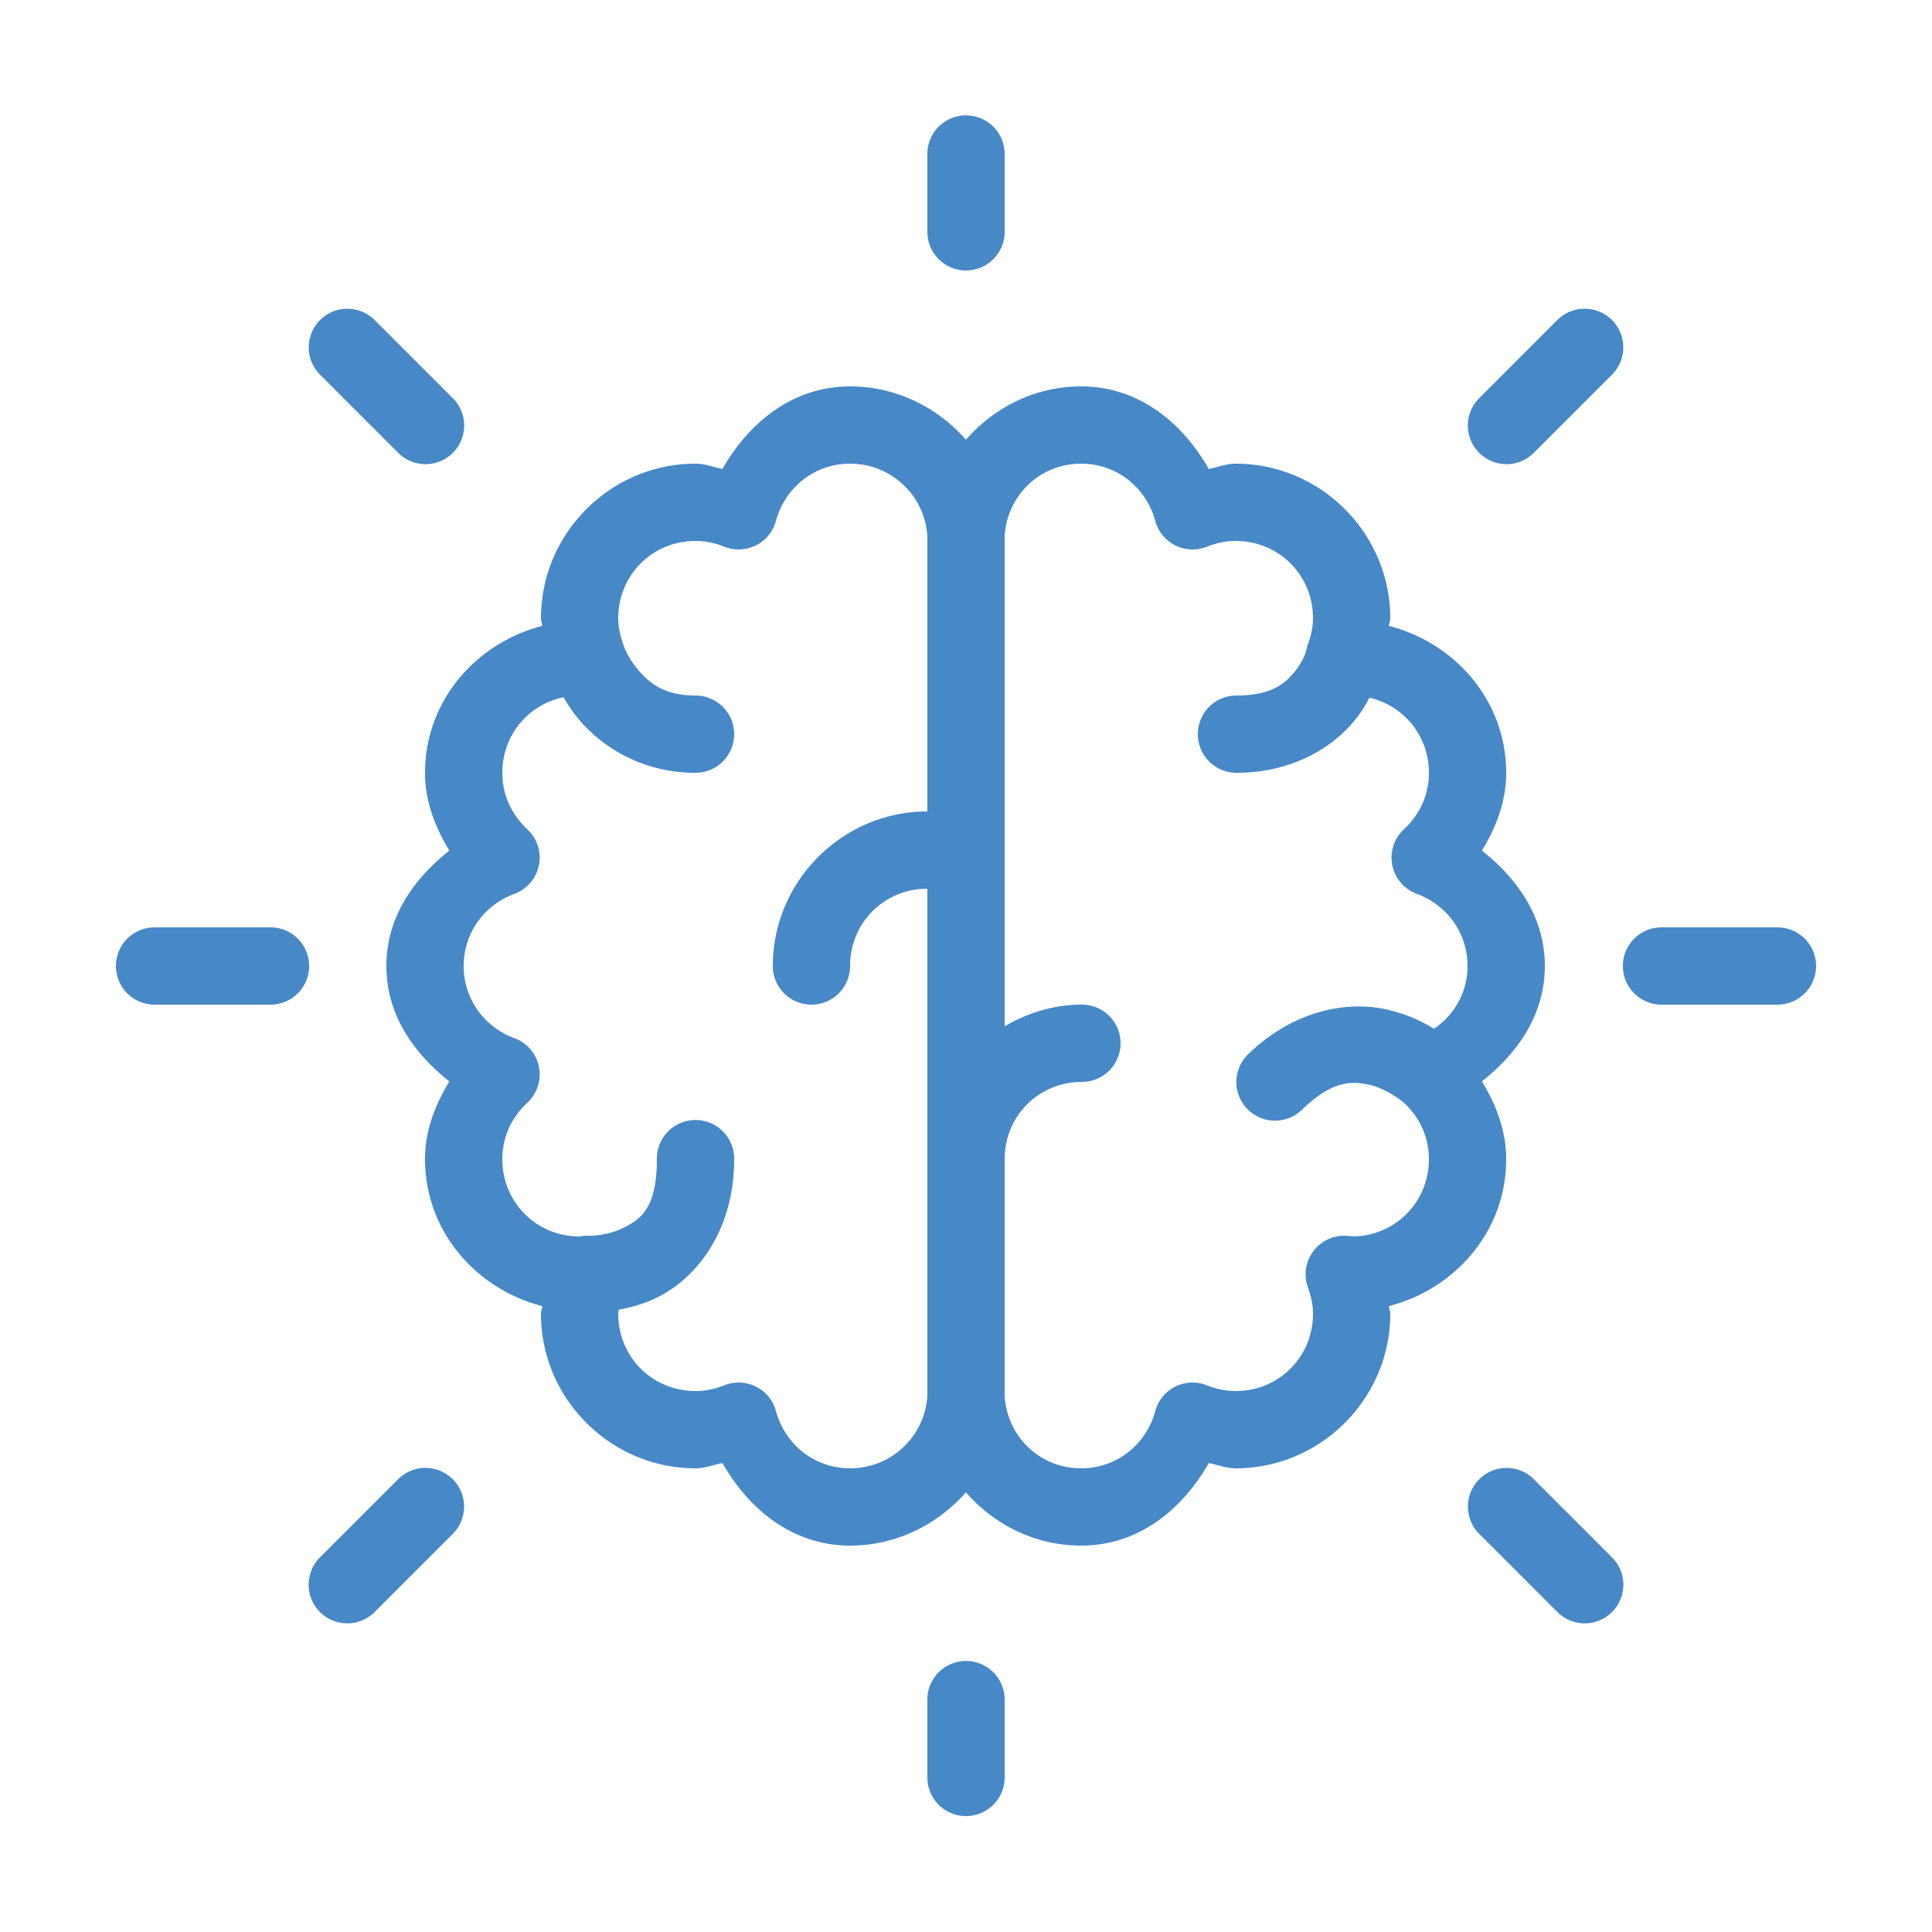 <?xml version="1.0"?>
<svg xmlns="http://www.w3.org/2000/svg" viewBox="0 0 50 50">
    <path fill="#4788C7" style="line-height:normal;text-indent:0;text-align:start;text-decoration-line:none;text-decoration-style:solid;text-decoration-color:#000;text-transform:none;block-progression:tb;isolation:auto;mix-blend-mode:normal" d="M 24.984 2.986 A 1 1 0 0 0 24 4 L 24 6 A 1 1 0 1 0 26 6 L 26 4 A 1 1 0 0 0 24.984 2.986 z M 8.99 7.99 A 1 1 0 0 0 8.293 9.707 L 10.293 11.707 A 1 1 0 1 0 11.707 10.293 L 9.707 8.293 A 1 1 0 0 0 8.99 7.99 z M 40.98 7.99 A 1 1 0 0 0 40.293 8.293 L 38.293 10.293 A 1 1 0 1 0 39.707 11.707 L 41.707 9.707 A 1 1 0 0 0 40.98 7.99 z M 22 10 C 20.518 10 19.385 10.93 18.697 12.137 C 18.463 12.092 18.249 12 18 12 C 15.803 12 14 13.803 14 16 C 14 16.072 14.031 16.127 14.035 16.197 C 12.312 16.642 11 18.144 11 20 C 11 20.751 11.266 21.414 11.629 22.014 C 10.706 22.745 10 23.736 10 25 C 10 26.264 10.706 27.255 11.629 27.986 C 11.266 28.586 11 29.249 11 30 C 11 31.856 12.312 33.358 14.035 33.803 C 14.031 33.873 14 33.928 14 34 C 14 36.197 15.803 38 18 38 C 18.249 38 18.463 37.908 18.697 37.863 C 19.385 39.07 20.518 40 22 40 C 23.194 40 24.261 39.459 24.998 38.621 C 25.729 39.458 26.788 40 27.98 40 C 29.463 40 30.596 39.07 31.283 37.863 C 31.518 37.908 31.731 38 31.98 38 C 34.178 38 35.98 36.197 35.98 34 C 35.98 33.928 35.948 33.873 35.943 33.803 C 37.667 33.359 38.98 31.856 38.98 30 C 38.98 29.249 38.714 28.586 38.352 27.986 C 39.275 27.255 39.98 26.264 39.98 25 C 39.98 23.736 39.275 22.745 38.352 22.014 C 38.714 21.414 38.98 20.751 38.98 20 C 38.98 18.144 37.668 16.642 35.945 16.197 C 35.949 16.127 35.98 16.072 35.98 16 C 35.98 13.803 34.178 12 31.98 12 C 31.731 12 31.518 12.092 31.283 12.137 C 30.596 10.93 29.463 10 27.98 10 C 26.788 10 25.729 10.543 24.998 11.379 C 24.261 10.541 23.194 10 22 10 z M 22 12 C 23.068 12 23.928 12.823 24 13.863 L 24 21 C 21.803 21 20 22.803 20 25 A 1 1 0 1 0 22 25 C 22 23.883 22.883 23 24 23 L 24 30 L 24 36.135 C 23.928 37.177 23.068 38 22 38 C 21.069 38 20.313 37.373 20.082 36.52 A 1 1 0 0 0 18.744 35.852 C 18.505 35.947 18.258 36 18 36 C 16.883 36 16 35.117 16 34 C 16 33.966 16.008 33.931 16.01 33.896 C 16.322 33.837 16.673 33.746 17.045 33.559 C 18.012 33.072 19 31.865 19 30 A 1 1 0 0 0 17.984 28.986 A 1 1 0 0 0 17 30 C 17 31.267 16.582 31.551 16.145 31.771 C 15.707 31.992 15.244 31.982 15.244 31.982 A 1 1 0 0 0 15.234 31.982 A 1 1 0 0 0 15.145 31.982 A 1 1 0 0 0 15.127 31.982 C 15.066 31.986 15.113 31.986 15.084 31.988 A 1 1 0 0 0 15.02 31.998 C 15.027 31.998 14.986 32 15 32 C 13.883 32 13 31.117 13 30 C 13 29.418 13.246 28.911 13.646 28.539 A 1 1 0 0 0 13.312 26.867 C 12.546 26.585 12 25.868 12 25 C 12 24.132 12.546 23.415 13.312 23.133 A 1 1 0 0 0 13.646 21.461 C 13.246 21.089 13 20.582 13 20 C 13 19.027 13.672 18.233 14.584 18.045 C 14.699 18.241 14.834 18.45 15.02 18.664 C 15.586 19.318 16.604 20 18 20 A 1 1 0 1 0 18 18 C 17.208 18 16.823 17.692 16.531 17.355 C 16.24 17.019 16.145 16.719 16.145 16.719 A 1 1 0 0 0 16.129 16.678 C 16.127 16.672 16.127 16.667 16.125 16.662 C 16.044 16.435 16 16.218 16 16 C 16 14.883 16.883 14 18 14 C 18.258 14 18.505 14.053 18.744 14.148 A 1 1 0 0 0 20.082 13.48 C 20.313 12.627 21.069 12 22 12 z M 27.98 12 C 28.911 12 29.668 12.627 29.898 13.48 A 1 1 0 0 0 31.236 14.148 C 31.475 14.053 31.722 14 31.98 14 C 33.097 14 33.98 14.883 33.98 16 C 33.98 16.214 33.936 16.428 33.857 16.65 C 33.854 16.66 33.853 16.668 33.85 16.678 A 1 1 0 0 0 33.82 16.773 A 1 1 0 0 0 33.811 16.814 C 33.811 16.814 33.757 17.073 33.508 17.381 C 33.259 17.688 32.909 18 32 18 A 1 1 0 1 0 32 20 C 33.466 20 34.51 19.322 35.062 18.639 C 35.223 18.441 35.342 18.244 35.441 18.057 C 36.33 18.262 36.98 19.043 36.98 20 C 36.98 20.582 36.735 21.089 36.334 21.461 A 1 1 0 0 0 36.668 23.133 C 37.434 23.415 37.98 24.132 37.98 25 C 37.98 25.687 37.633 26.268 37.111 26.625 C 36.801 26.431 36.394 26.237 35.867 26.121 C 35.618 26.066 35.345 26.04 35.057 26.049 C 34.193 26.075 33.195 26.421 32.305 27.281 A 1 1 0 1 0 33.695 28.719 C 34.48 27.96 34.982 27.974 35.438 28.074 C 35.893 28.174 36.321 28.528 36.318 28.525 A 1 1 0 0 0 36.334 28.539 A 1 1 0 0 0 36.336 28.541 C 36.736 28.913 36.98 29.419 36.98 30 C 36.98 31.117 36.097 32 34.98 32 C 35.069 32 35.031 31.994 34.852 31.982 A 1 1 0 0 0 33.85 33.322 C 33.935 33.557 33.98 33.778 33.98 34 C 33.98 35.117 33.097 36 31.98 36 C 31.722 36 31.475 35.947 31.236 35.852 A 1 1 0 0 0 29.898 36.52 C 29.668 37.373 28.911 38 27.98 38 C 26.913 38 26.072 37.185 26 36.135 L 26 30 C 26 28.883 26.883 28 28 28 A 1 1 0 1 0 28 26 C 27.269 26 26.592 26.214 26 26.561 L 26 13.863 C 26.072 12.814 26.913 12 27.98 12 z M 4 24 A 1 1 0 1 0 4 26 L 7 26 A 1 1 0 1 0 7 24 L 4 24 z M 43 24 A 1 1 0 1 0 43 26 L 46 26 A 1 1 0 1 0 46 24 L 43 24 z M 10.98 37.99 A 1 1 0 0 0 10.293 38.293 L 8.293 40.293 A 1 1 0 1 0 9.707 41.707 L 11.707 39.707 A 1 1 0 0 0 10.98 37.99 z M 38.99 37.99 A 1 1 0 0 0 38.293 39.707 L 40.293 41.707 A 1 1 0 1 0 41.707 40.293 L 39.707 38.293 A 1 1 0 0 0 38.99 37.99 z M 24.984 42.986 A 1 1 0 0 0 24 44 L 24 46 A 1 1 0 1 0 26 46 L 26 44 A 1 1 0 0 0 24.984 42.986 z"/>
</svg>
